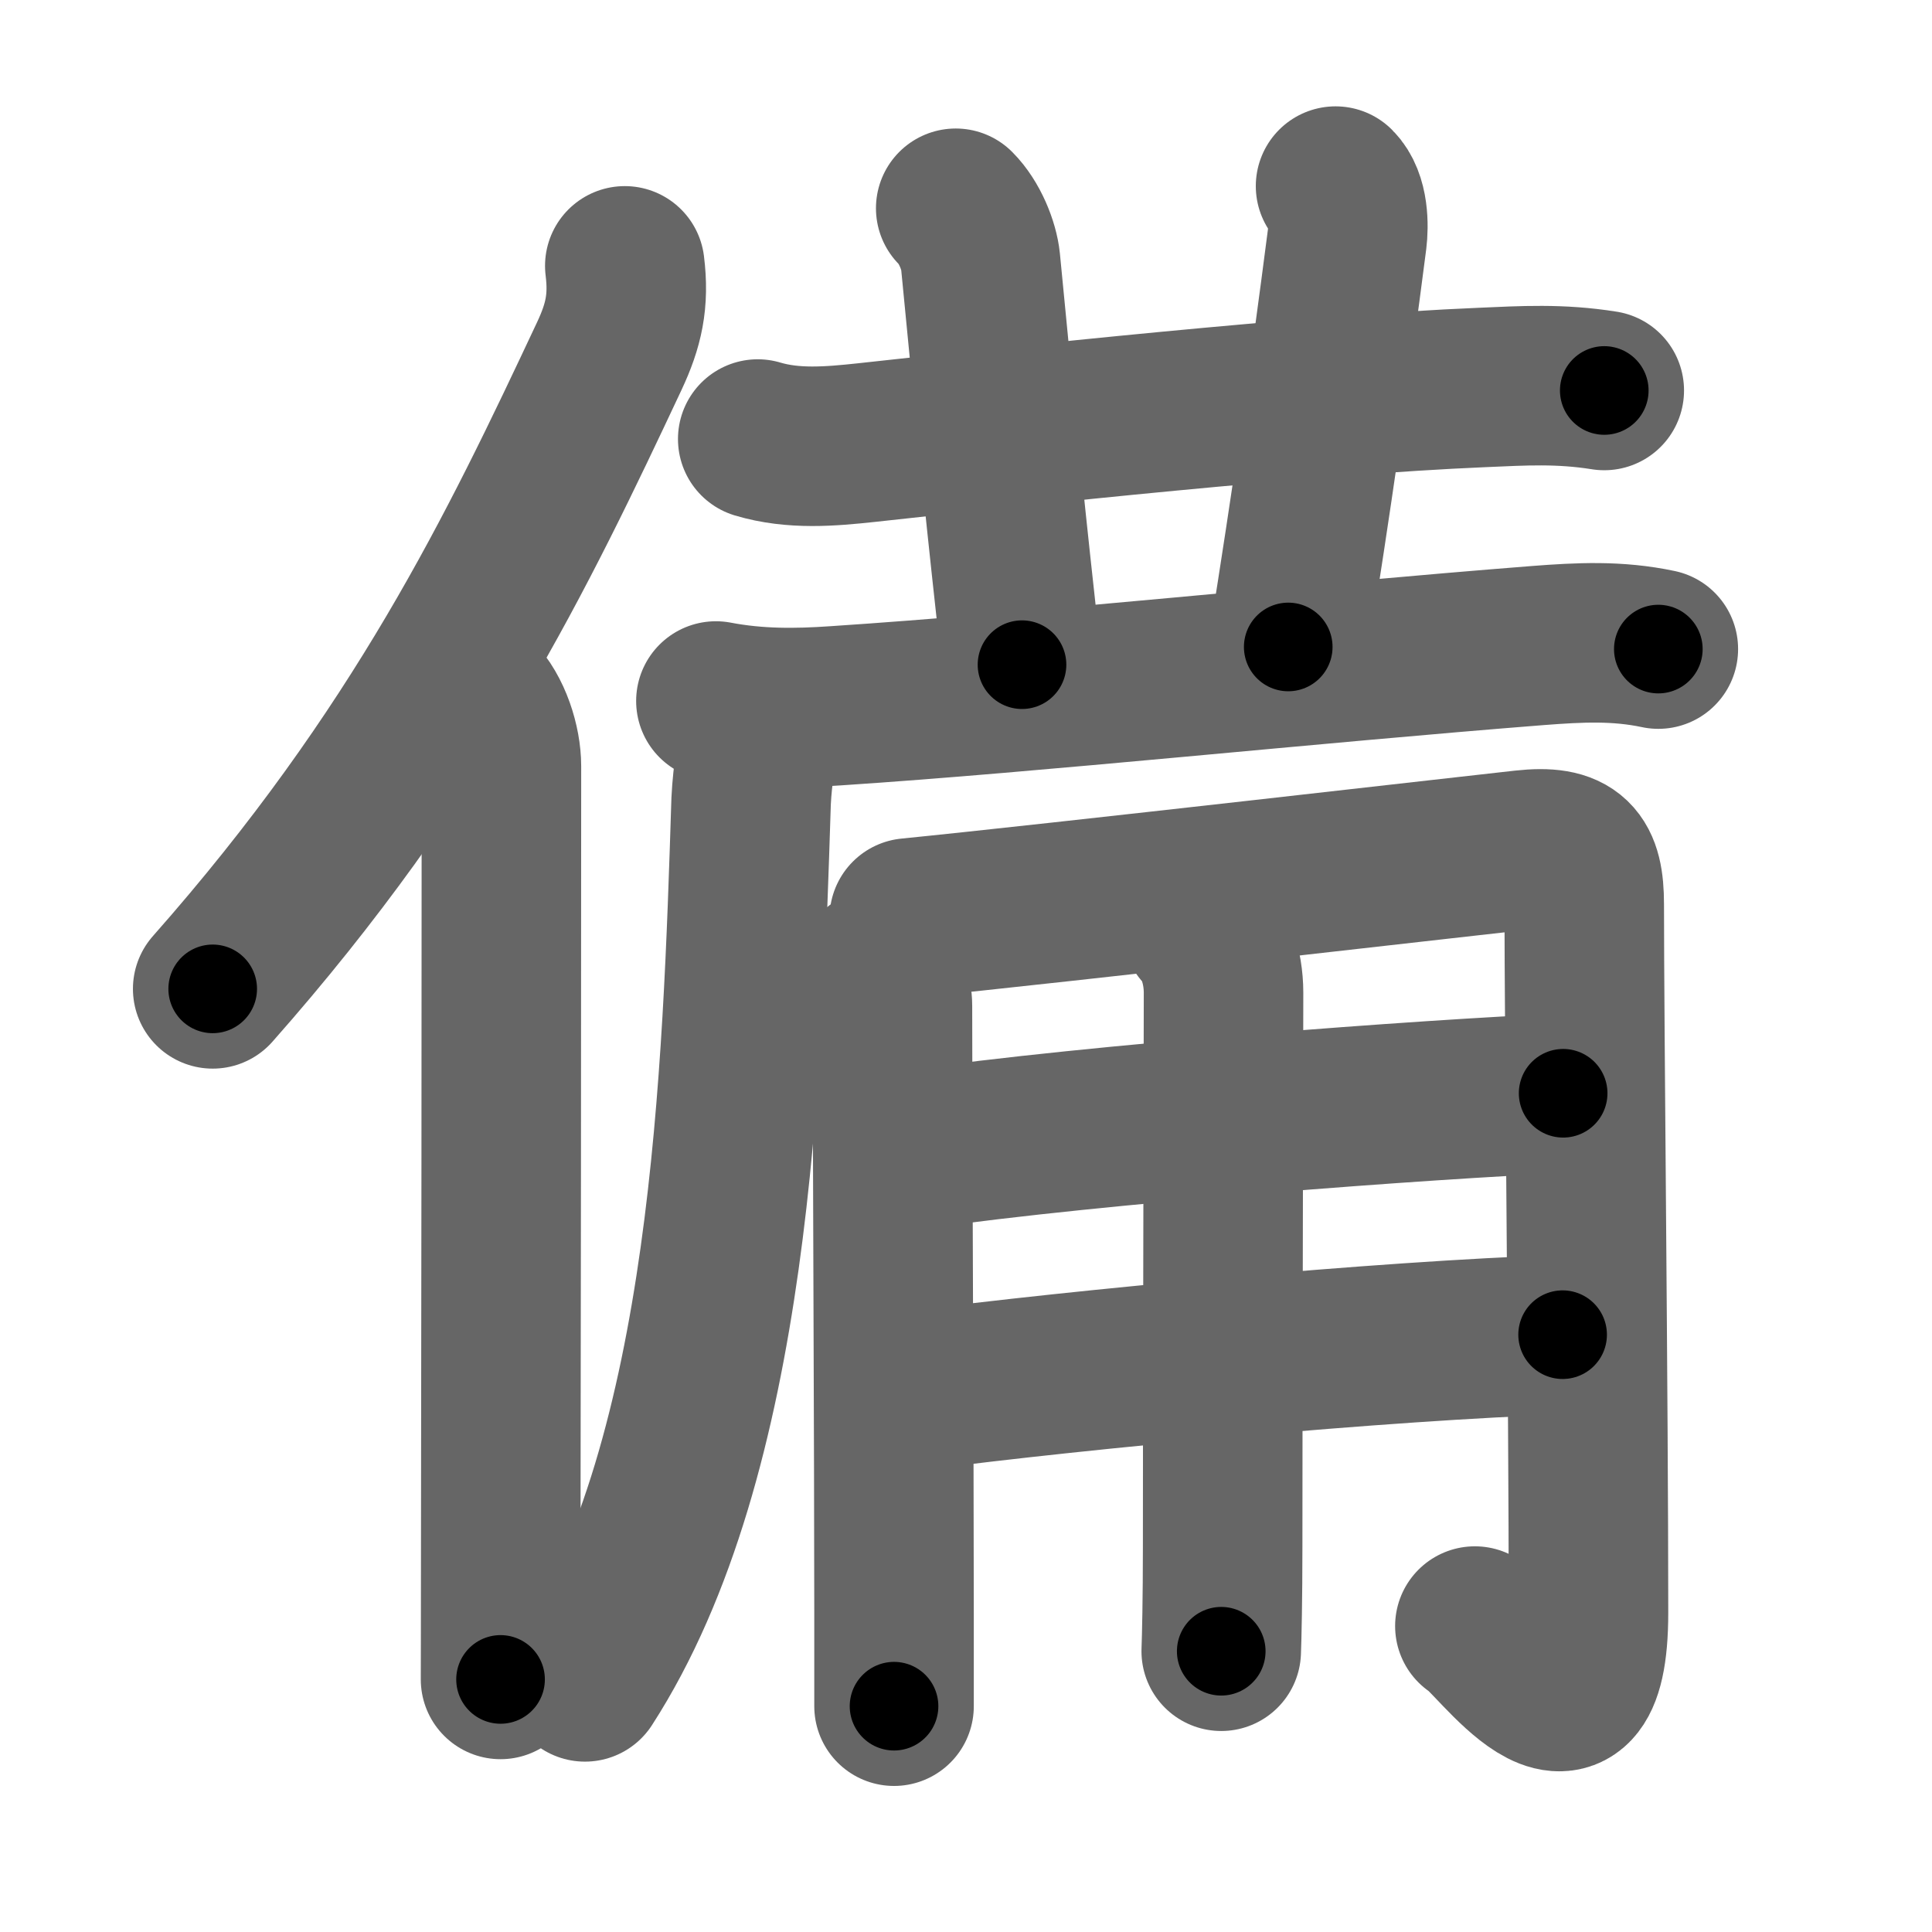 <svg xmlns="http://www.w3.org/2000/svg" width="109" height="109" viewBox="0 0 109 109" id="5099"><g fill="none" stroke="#666" stroke-width="9" stroke-linecap="round" stroke-linejoin="round"><g><g><path d="M35.25,15c0.25,2-0.07,3.37-0.87,5.08C29.25,31,23.75,42.5,12,55.79" /><path d="M26.78,39.25c0.98,0.98,1.51,2.72,1.51,3.98c0,11.17-0.02,33.73-0.04,45.02c0,3.38-0.01,5.75-0.01,6.5" /></g><g p4:phon="備right" xmlns:p4="http://kanjivg.tagaini.net"><g><path d="M42.75,24.77c2.01,0.6,4.09,0.42,6.14,0.2c8.95-0.98,24.89-2.7,34.74-3.11c2.3-0.1,4.38-0.23,6.88,0.17" /><path d="M53.92,11.75c0.79,0.79,1.31,2.11,1.4,3c0.94,9.75,1.44,14.75,2.34,22.75" /><path d="M75.35,10.5c0.76,0.76,0.74,2.26,0.65,3c-1,7.75-2,14.75-3.32,23" /></g><g><path d="M40.39,39.55c2.36,0.45,4.57,0.42,6.75,0.27c11.26-0.74,26.75-2.39,39.63-3.4c2.34-0.18,4.48-0.29,6.79,0.2" /><path d="m 42.717,41.626 c 0,0.88 -0.26,1.925 -0.34,3.569 -0.489,15.298 -1.123,36.913 -9.374,49.693" /></g><g><path d="M49.53,54.65c0.53,0.53,0.82,1.35,0.82,2.11c0,7.78,0.09,25.14,0.09,34.24c0,3,0,4.99,0,5.26" /><path d="M51.3,51.79c7.95-0.79,33.15-3.68,34.67-3.84c2.73-0.3,3.41,0.55,3.41,3.07c0,6.98,0.24,27.93,0.24,39.96c0,9.27-5.33,1.28-6.41,0.76" /><path d="M51.55,64.87c10.32-1.49,29.2-2.87,36.64-3.19" /><path d="M51.71,78.45c9.16-1.2,26.41-2.82,36.45-3.15" /><path d="M67.82,52.4c0.7,0.7,1.21,2.1,1.21,3.61c0,3.49-0.05,21.37-0.05,31.25c0,2.96-0.05,5.13-0.08,5.9" /></g></g></g></g><g fill="none" stroke="#000" stroke-width="5" stroke-linecap="round" stroke-linejoin="round"><path d="M35.25,15c0.25,2-0.07,3.37-0.87,5.08C29.25,31,23.75,42.5,12,55.79" stroke-dasharray="47.551" stroke-dashoffset="47.551"><animate attributeName="stroke-dashoffset" values="47.551;47.551;0" dur="0.476s" fill="freeze" begin="0s;5099.click" /></path><path d="M26.78,39.25c0.98,0.98,1.51,2.72,1.51,3.98c0,11.17-0.02,33.73-0.04,45.02c0,3.38-0.01,5.75-0.01,6.5" stroke-dasharray="55.873" stroke-dashoffset="55.873"><animate attributeName="stroke-dashoffset" values="55.873" fill="freeze" begin="5099.click" /><animate attributeName="stroke-dashoffset" values="55.873;55.873;0" keyTimes="0;0.46;1" dur="1.035s" fill="freeze" begin="0s;5099.click" /></path><path d="M42.75,24.77c2.01,0.6,4.09,0.42,6.14,0.2c8.95-0.98,24.89-2.7,34.74-3.11c2.3-0.1,4.38-0.23,6.88,0.17" stroke-dasharray="47.968" stroke-dashoffset="47.968"><animate attributeName="stroke-dashoffset" values="47.968" fill="freeze" begin="5099.click" /><animate attributeName="stroke-dashoffset" values="47.968;47.968;0" keyTimes="0;0.683;1" dur="1.515s" fill="freeze" begin="0s;5099.click" /></path><path d="M53.92,11.75c0.79,0.79,1.31,2.11,1.4,3c0.94,9.75,1.44,14.75,2.34,22.75" stroke-dasharray="26.236" stroke-dashoffset="26.236"><animate attributeName="stroke-dashoffset" values="26.236" fill="freeze" begin="5099.click" /><animate attributeName="stroke-dashoffset" values="26.236;26.236;0" keyTimes="0;0.853;1" dur="1.777s" fill="freeze" begin="0s;5099.click" /></path><path d="M75.35,10.5c0.76,0.76,0.74,2.26,0.65,3c-1,7.75-2,14.75-3.32,23" stroke-dasharray="26.404" stroke-dashoffset="26.404"><animate attributeName="stroke-dashoffset" values="26.404" fill="freeze" begin="5099.click" /><animate attributeName="stroke-dashoffset" values="26.404;26.404;0" keyTimes="0;0.871;1" dur="2.041s" fill="freeze" begin="0s;5099.click" /></path><path d="M40.39,39.55c2.36,0.45,4.57,0.42,6.75,0.27c11.26-0.74,26.75-2.39,39.63-3.4c2.34-0.18,4.48-0.29,6.79,0.2" stroke-dasharray="53.371" stroke-dashoffset="53.371"><animate attributeName="stroke-dashoffset" values="53.371" fill="freeze" begin="5099.click" /><animate attributeName="stroke-dashoffset" values="53.371;53.371;0" keyTimes="0;0.793;1" dur="2.575s" fill="freeze" begin="0s;5099.click" /></path><path d="m 42.717,41.626 c 0,0.88 -0.26,1.925 -0.34,3.569 -0.489,15.298 -1.123,36.913 -9.374,49.693" stroke-dasharray="54.724" stroke-dashoffset="54.724"><animate attributeName="stroke-dashoffset" values="54.724" fill="freeze" begin="5099.click" /><animate attributeName="stroke-dashoffset" values="54.724;54.724;0" keyTimes="0;0.825;1" dur="3.122s" fill="freeze" begin="0s;5099.click" /></path><path d="M49.53,54.65c0.53,0.53,0.82,1.35,0.82,2.11c0,7.78,0.09,25.14,0.09,34.24c0,3,0,4.99,0,5.26" stroke-dasharray="41.821" stroke-dashoffset="41.821"><animate attributeName="stroke-dashoffset" values="41.821" fill="freeze" begin="5099.click" /><animate attributeName="stroke-dashoffset" values="41.821;41.821;0" keyTimes="0;0.882;1" dur="3.54s" fill="freeze" begin="0s;5099.click" /></path><path d="M51.3,51.79c7.95-0.79,33.15-3.68,34.67-3.84c2.73-0.3,3.41,0.55,3.41,3.07c0,6.98,0.24,27.93,0.24,39.96c0,9.27-5.33,1.28-6.41,0.76" stroke-dasharray="91.751" stroke-dashoffset="91.751"><animate attributeName="stroke-dashoffset" values="91.751" fill="freeze" begin="5099.click" /><animate attributeName="stroke-dashoffset" values="91.751;91.751;0" keyTimes="0;0.837;1" dur="4.23s" fill="freeze" begin="0s;5099.click" /></path><path d="M51.55,64.87c10.32-1.49,29.2-2.87,36.64-3.19" stroke-dasharray="36.79" stroke-dashoffset="36.79"><animate attributeName="stroke-dashoffset" values="36.79" fill="freeze" begin="5099.click" /><animate attributeName="stroke-dashoffset" values="36.79;36.79;0" keyTimes="0;0.92;1" dur="4.598s" fill="freeze" begin="0s;5099.click" /></path><path d="M51.71,78.45c9.16-1.2,26.41-2.82,36.45-3.15" stroke-dasharray="36.597" stroke-dashoffset="36.597"><animate attributeName="stroke-dashoffset" values="36.597" fill="freeze" begin="5099.click" /><animate attributeName="stroke-dashoffset" values="36.597;36.597;0" keyTimes="0;0.926;1" dur="4.964s" fill="freeze" begin="0s;5099.click" /></path><path d="M67.82,52.4c0.7,0.7,1.21,2.1,1.21,3.61c0,3.49-0.05,21.37-0.05,31.25c0,2.96-0.05,5.13-0.08,5.9" stroke-dasharray="41.046" stroke-dashoffset="41.046"><animate attributeName="stroke-dashoffset" values="41.046" fill="freeze" begin="5099.click" /><animate attributeName="stroke-dashoffset" values="41.046;41.046;0" keyTimes="0;0.924;1" dur="5.374s" fill="freeze" begin="0s;5099.click" /></path></g></svg>